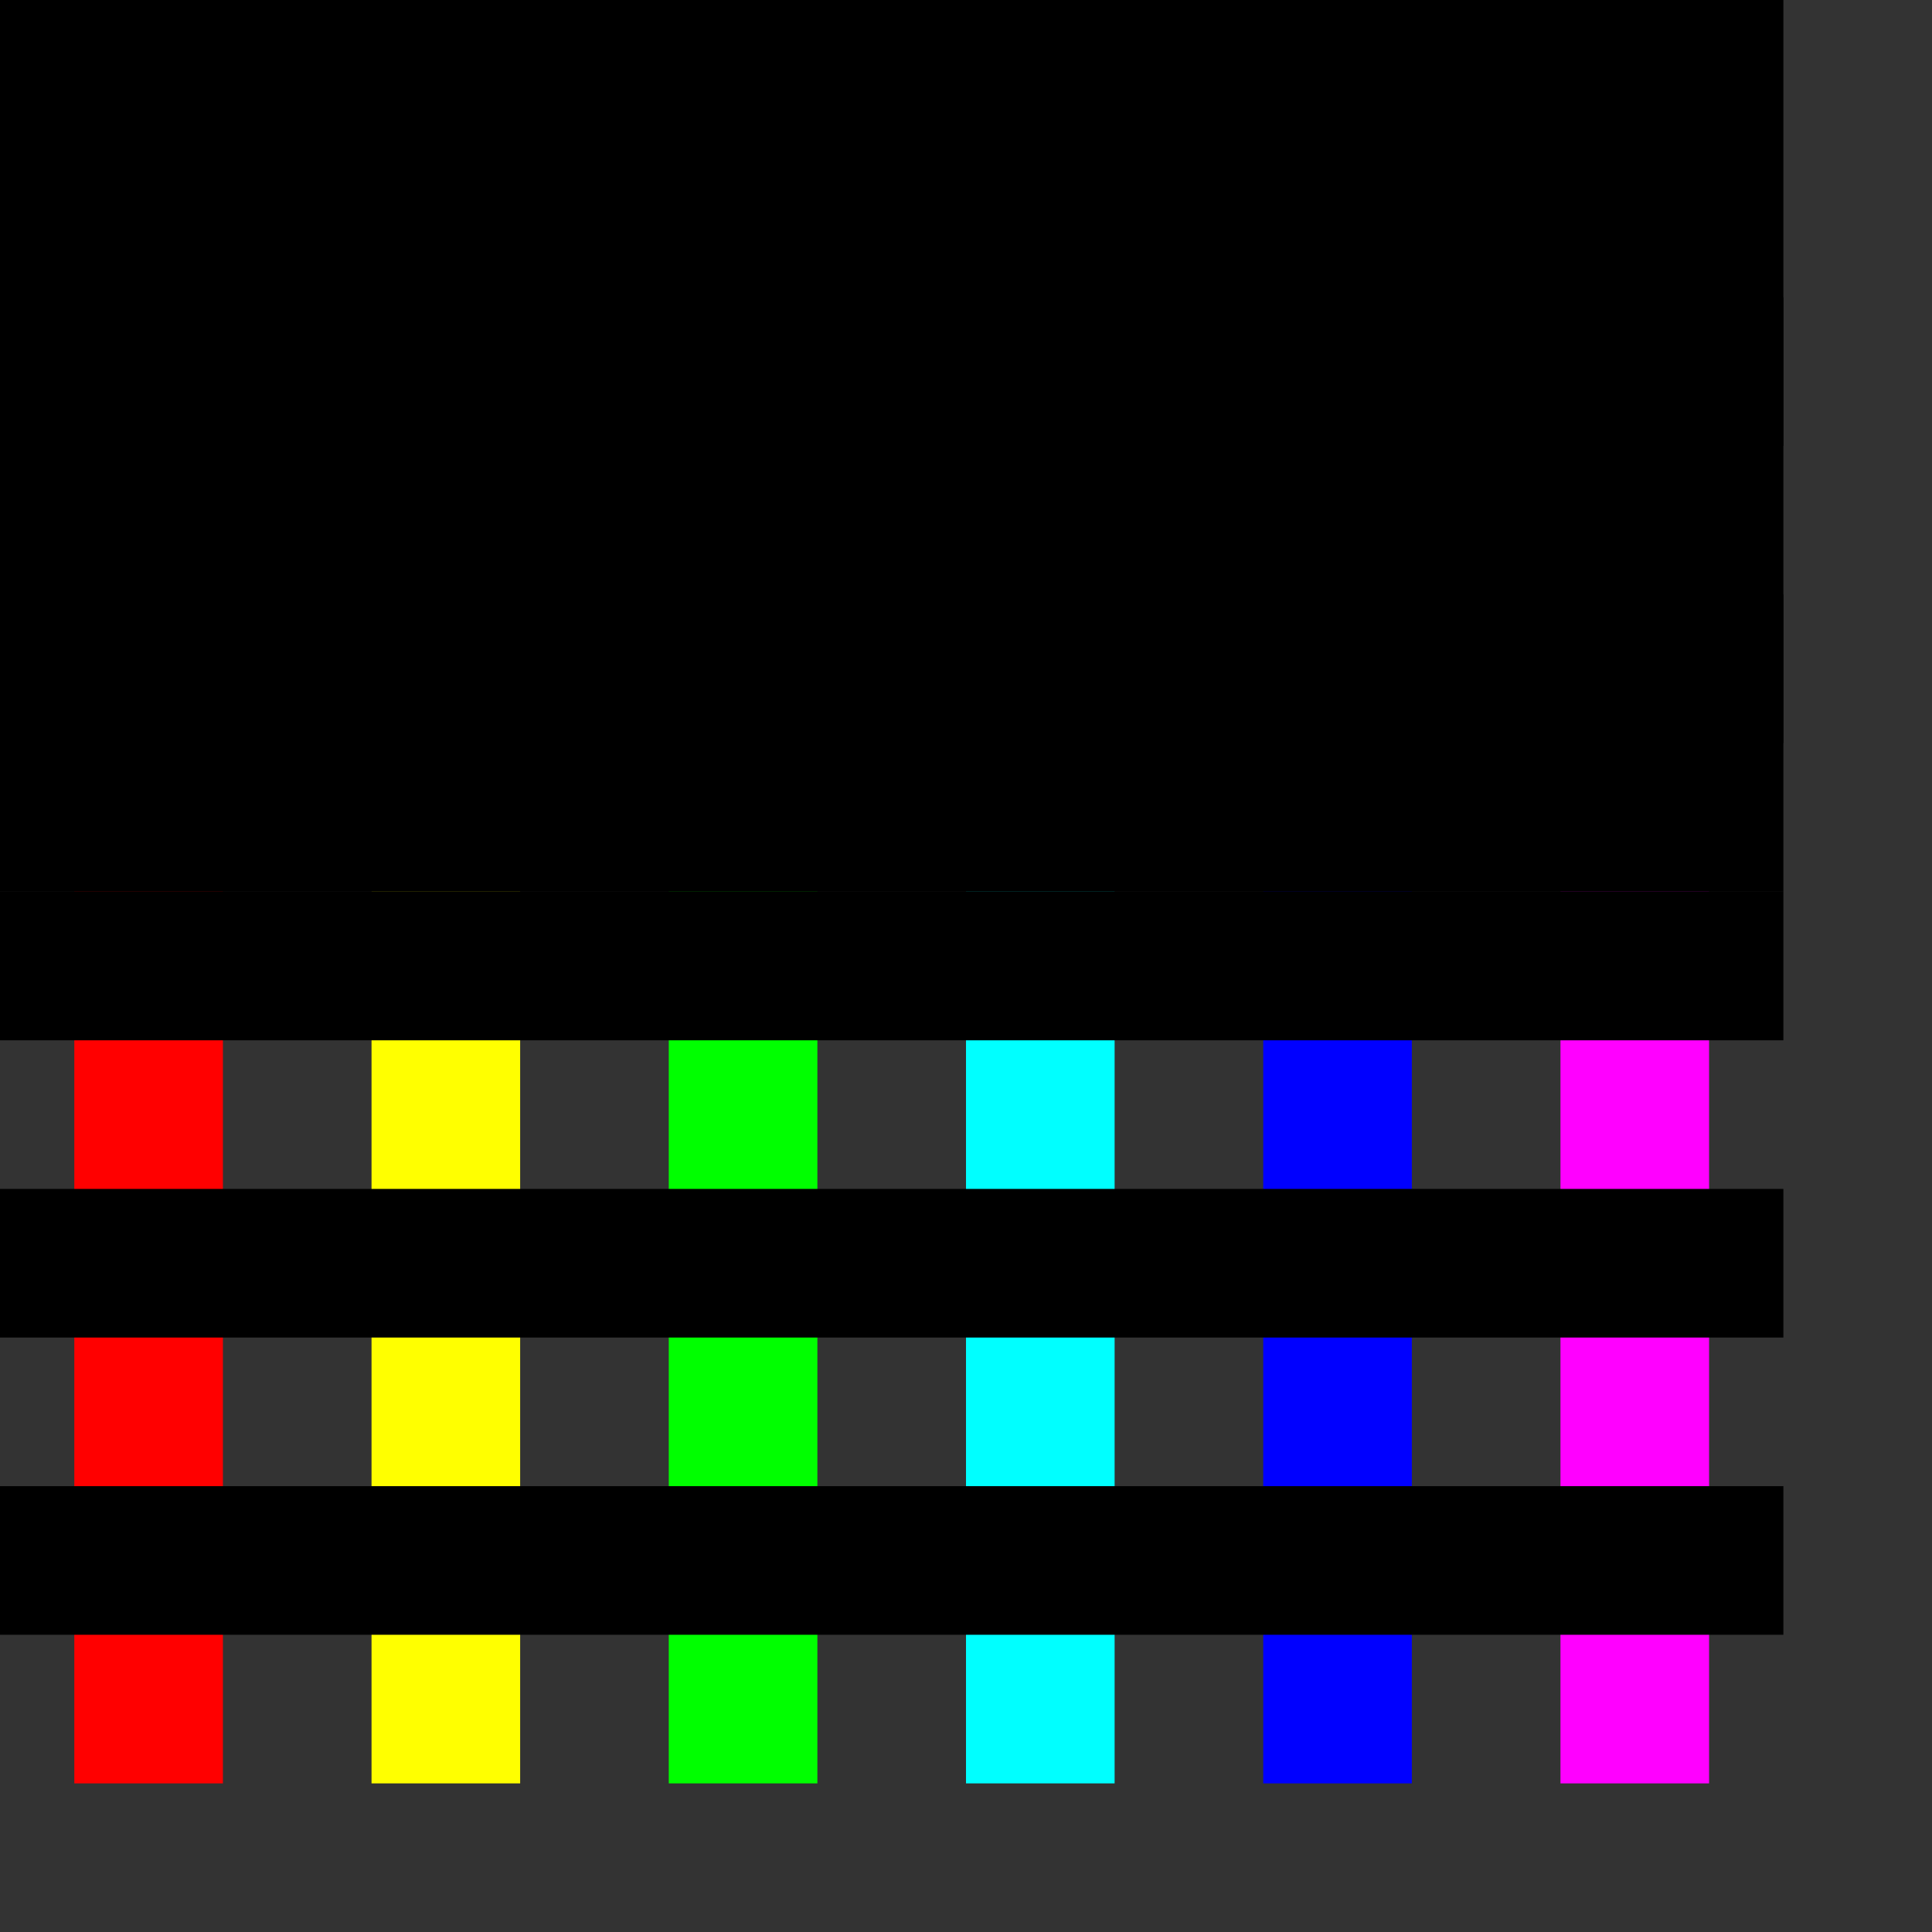 <?xml version="1.0" encoding="UTF-8"?>
<svg viewBox="0 0 13 13" style="background-color:#000" xmlns="http://www.w3.org/2000/svg">
	<rect x="0" y="0" width="13" height="13" fill="#333333" stroke="none"/>
	<!--stripes-->
	<line x1="1" y1="1" x2="1" y2="12" stroke="#f00"/>
	<line x1="3" y1="1" x2="3" y2="12" stroke="#ff0"/>
	<line x1="5" y1="1" x2="5" y2="12" stroke="#0f0"/>
	<line x1="7" y1="1" x2="7" y2="12" stroke="#0ff"/>
	<line x1="9" y1="1" x2="9" y2="12" stroke="#00f"/>
	<line x1="11" y1="1" x2="11" y2="12" stroke="#f0f"/>
	<!--mask-->
	<rect x="0" y="2" width="12" height="1"/>
	<rect x="0" y="4" width="12" height="1"/>
	<rect x="0" y="6" width="12" height="1"/>
	<rect x="0" y="8" width="12" height="1"/>
	<rect x="0" y="10" width="12" height="1"/>
	<!--dimmer-->
	<rect width="12" height="6" x="0" y="0" fill="#0007"/>
</svg>